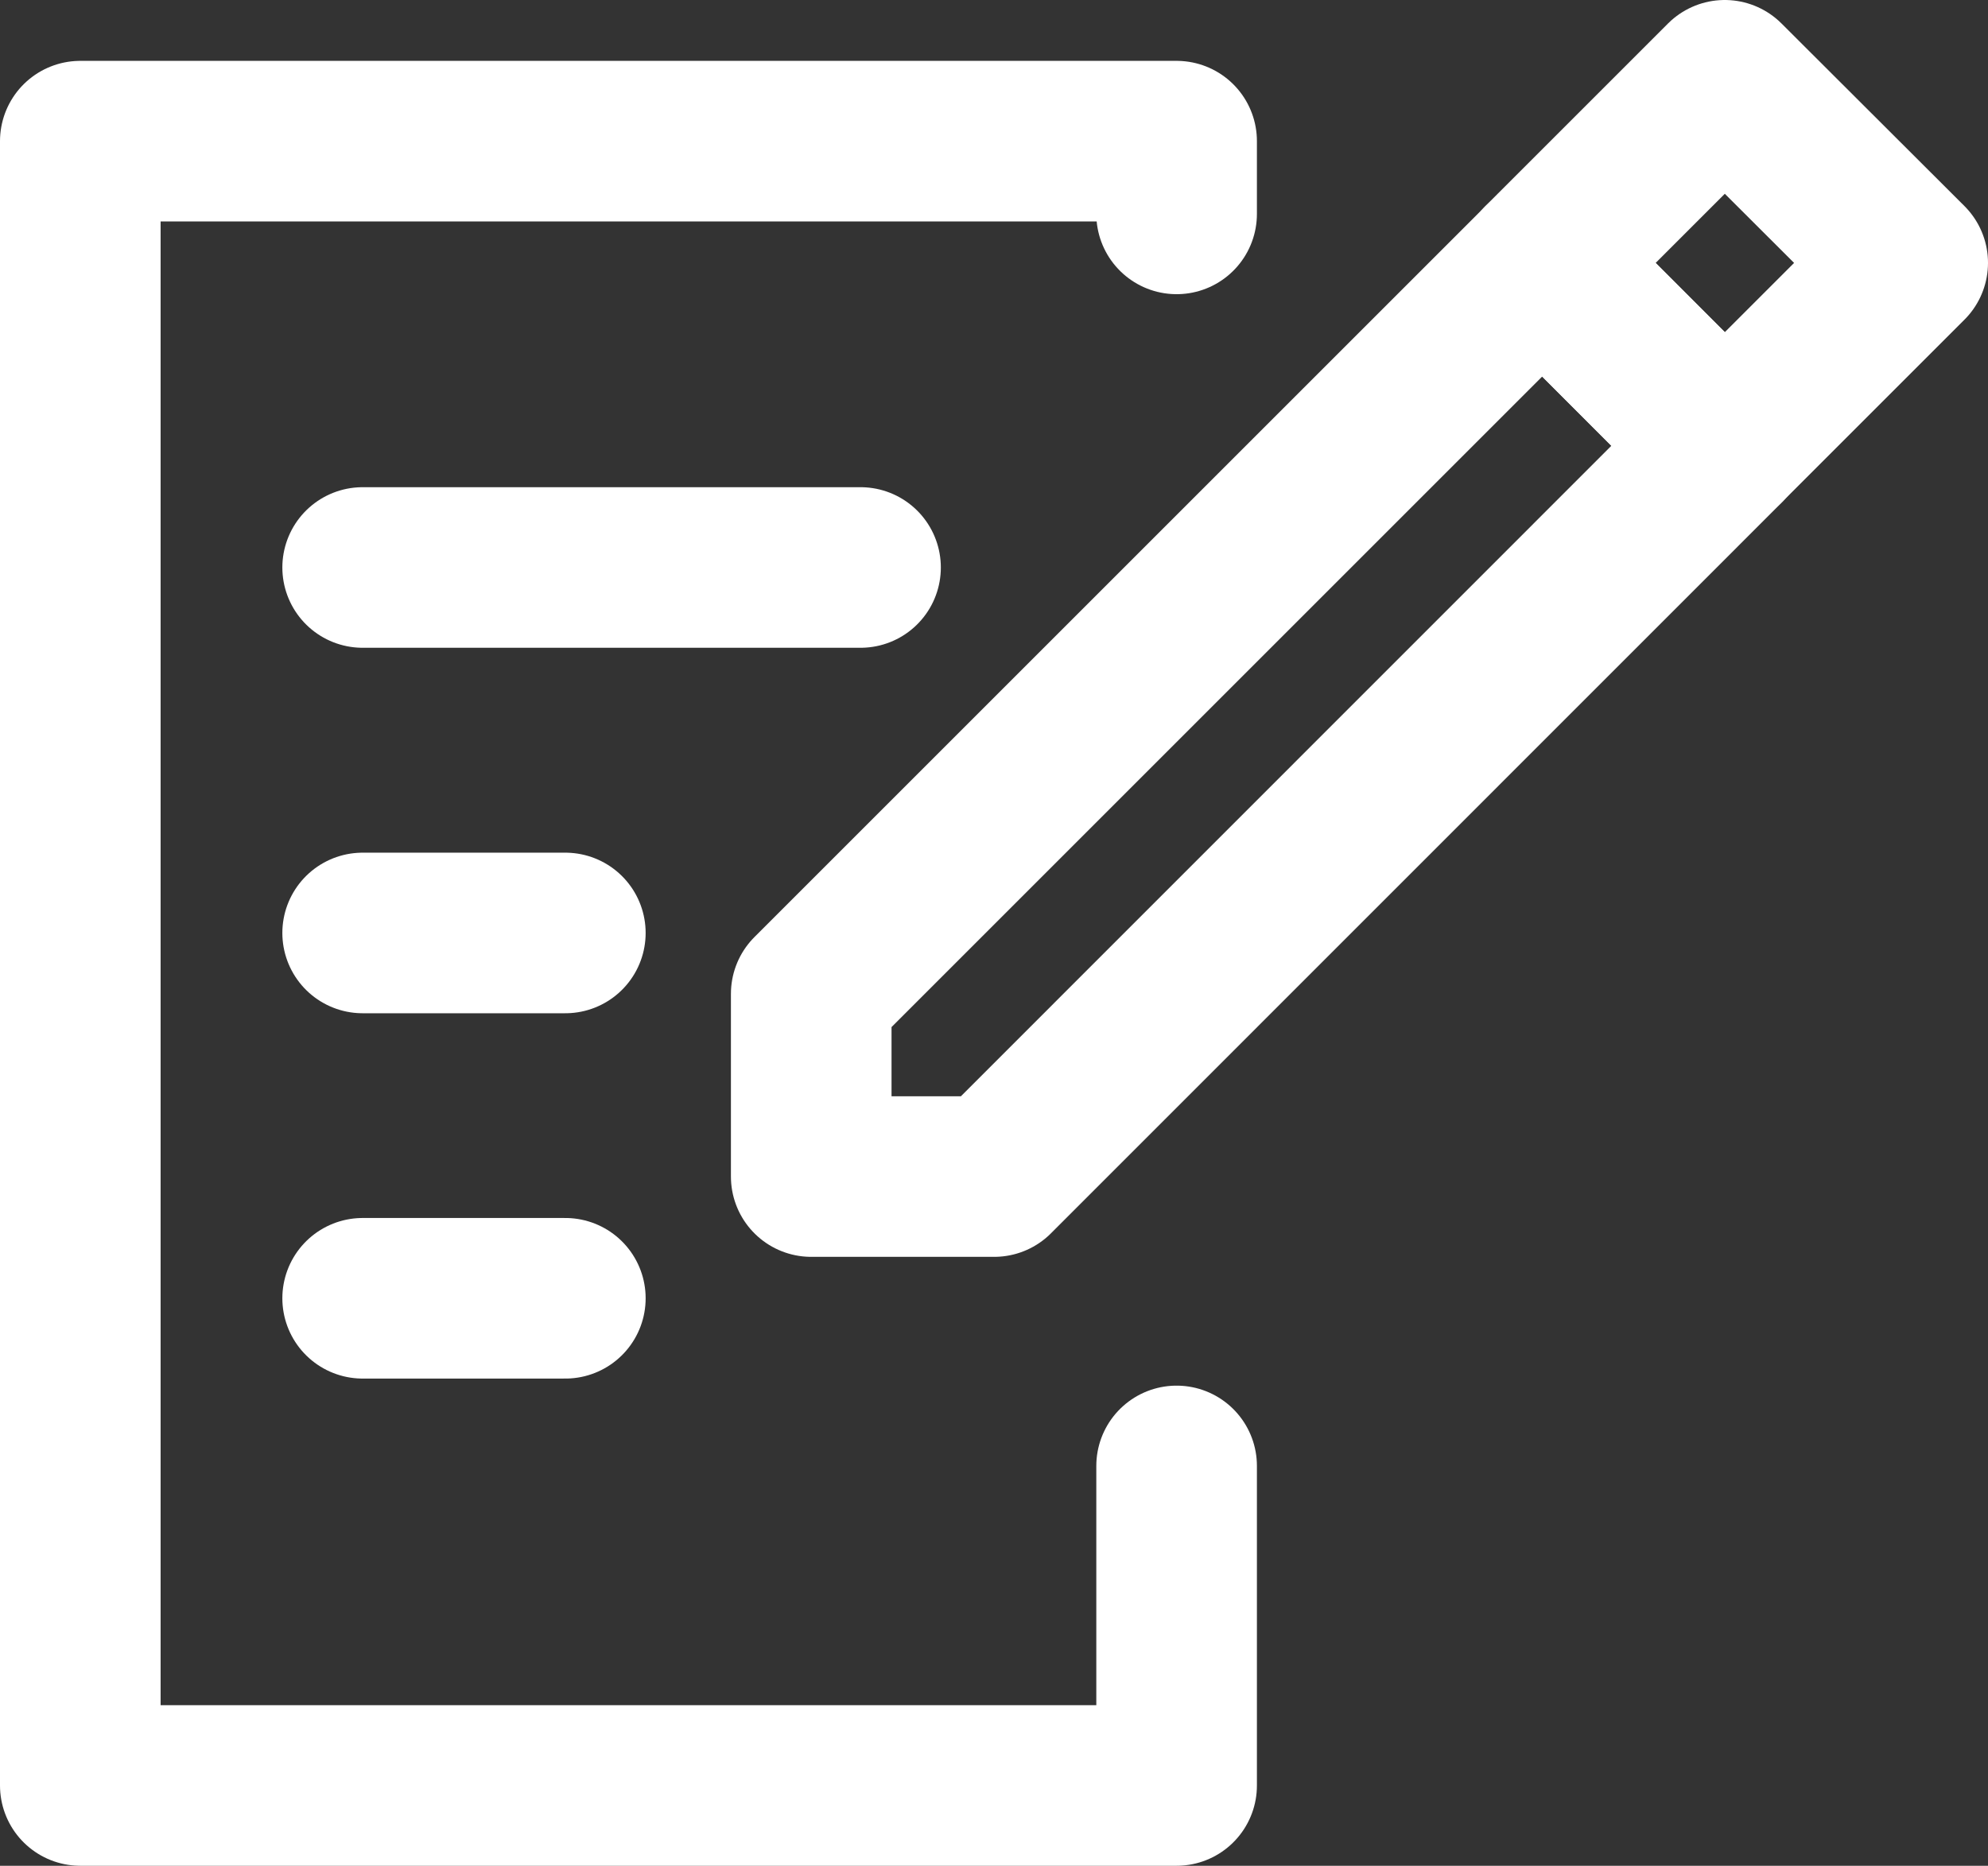<svg xmlns="http://www.w3.org/2000/svg" width="12.378" height="11.619" viewBox="0 0 12.378 11.619">
    <rect x="0" y="0" width="12.378" height="11.619" fill="#333333" stroke="none"/>
    <defs>
        <style>
            .prefix__cls-1,.prefix__cls-2{fill:none;stroke:#fff;stroke-linecap:round}.prefix__cls-1{stroke-linejoin:round}
        </style>
    </defs>
    <g id="prefix__sps_note_icon_report_activated" transform="translate(.5 .5)">
        <g id="prefix__Group_2830" data-name="Group 2830" transform="translate(4.551)">
            <path id="prefix__Path_1047" d="M-10323-11387.449v1.138h1.139l4.55-4.551-1.138-1.138z" class="prefix__cls-1" data-name="Path 1047" transform="translate(10323 11393.138)"/>
            <path id="prefix__Path_1049" d="M-10303-11395.863l1.137-1.137 1.139 1.137-1.139 1.139z" class="prefix__cls-1" data-name="Path 1049" transform="translate(10307.551 11397)"/>
        </g>
        <path id="prefix__Path_1048" d="M-10336.174-11383.75v1.99h-6.826v-10.24h6.826v.453" class="prefix__cls-1" data-name="Path 1048" transform="translate(10343 11392.379)"/>
        <path id="prefix__Path_1050" d="M-10266.6-11352h1.262" class="prefix__cls-2" data-name="Path 1050" transform="translate(10268.358 11359.585)"/>
        <path id="prefix__Path_1051" d="M-10266.6-11352h3.1" class="prefix__cls-2" data-name="Path 1051" transform="translate(10268.358 11355.034)"/>
        <path id="prefix__Path_1052" d="M-10266.6-11352h1.262" class="prefix__cls-2" data-name="Path 1052" transform="translate(10268.358 11357.31)"/>
    </g>
</svg>
